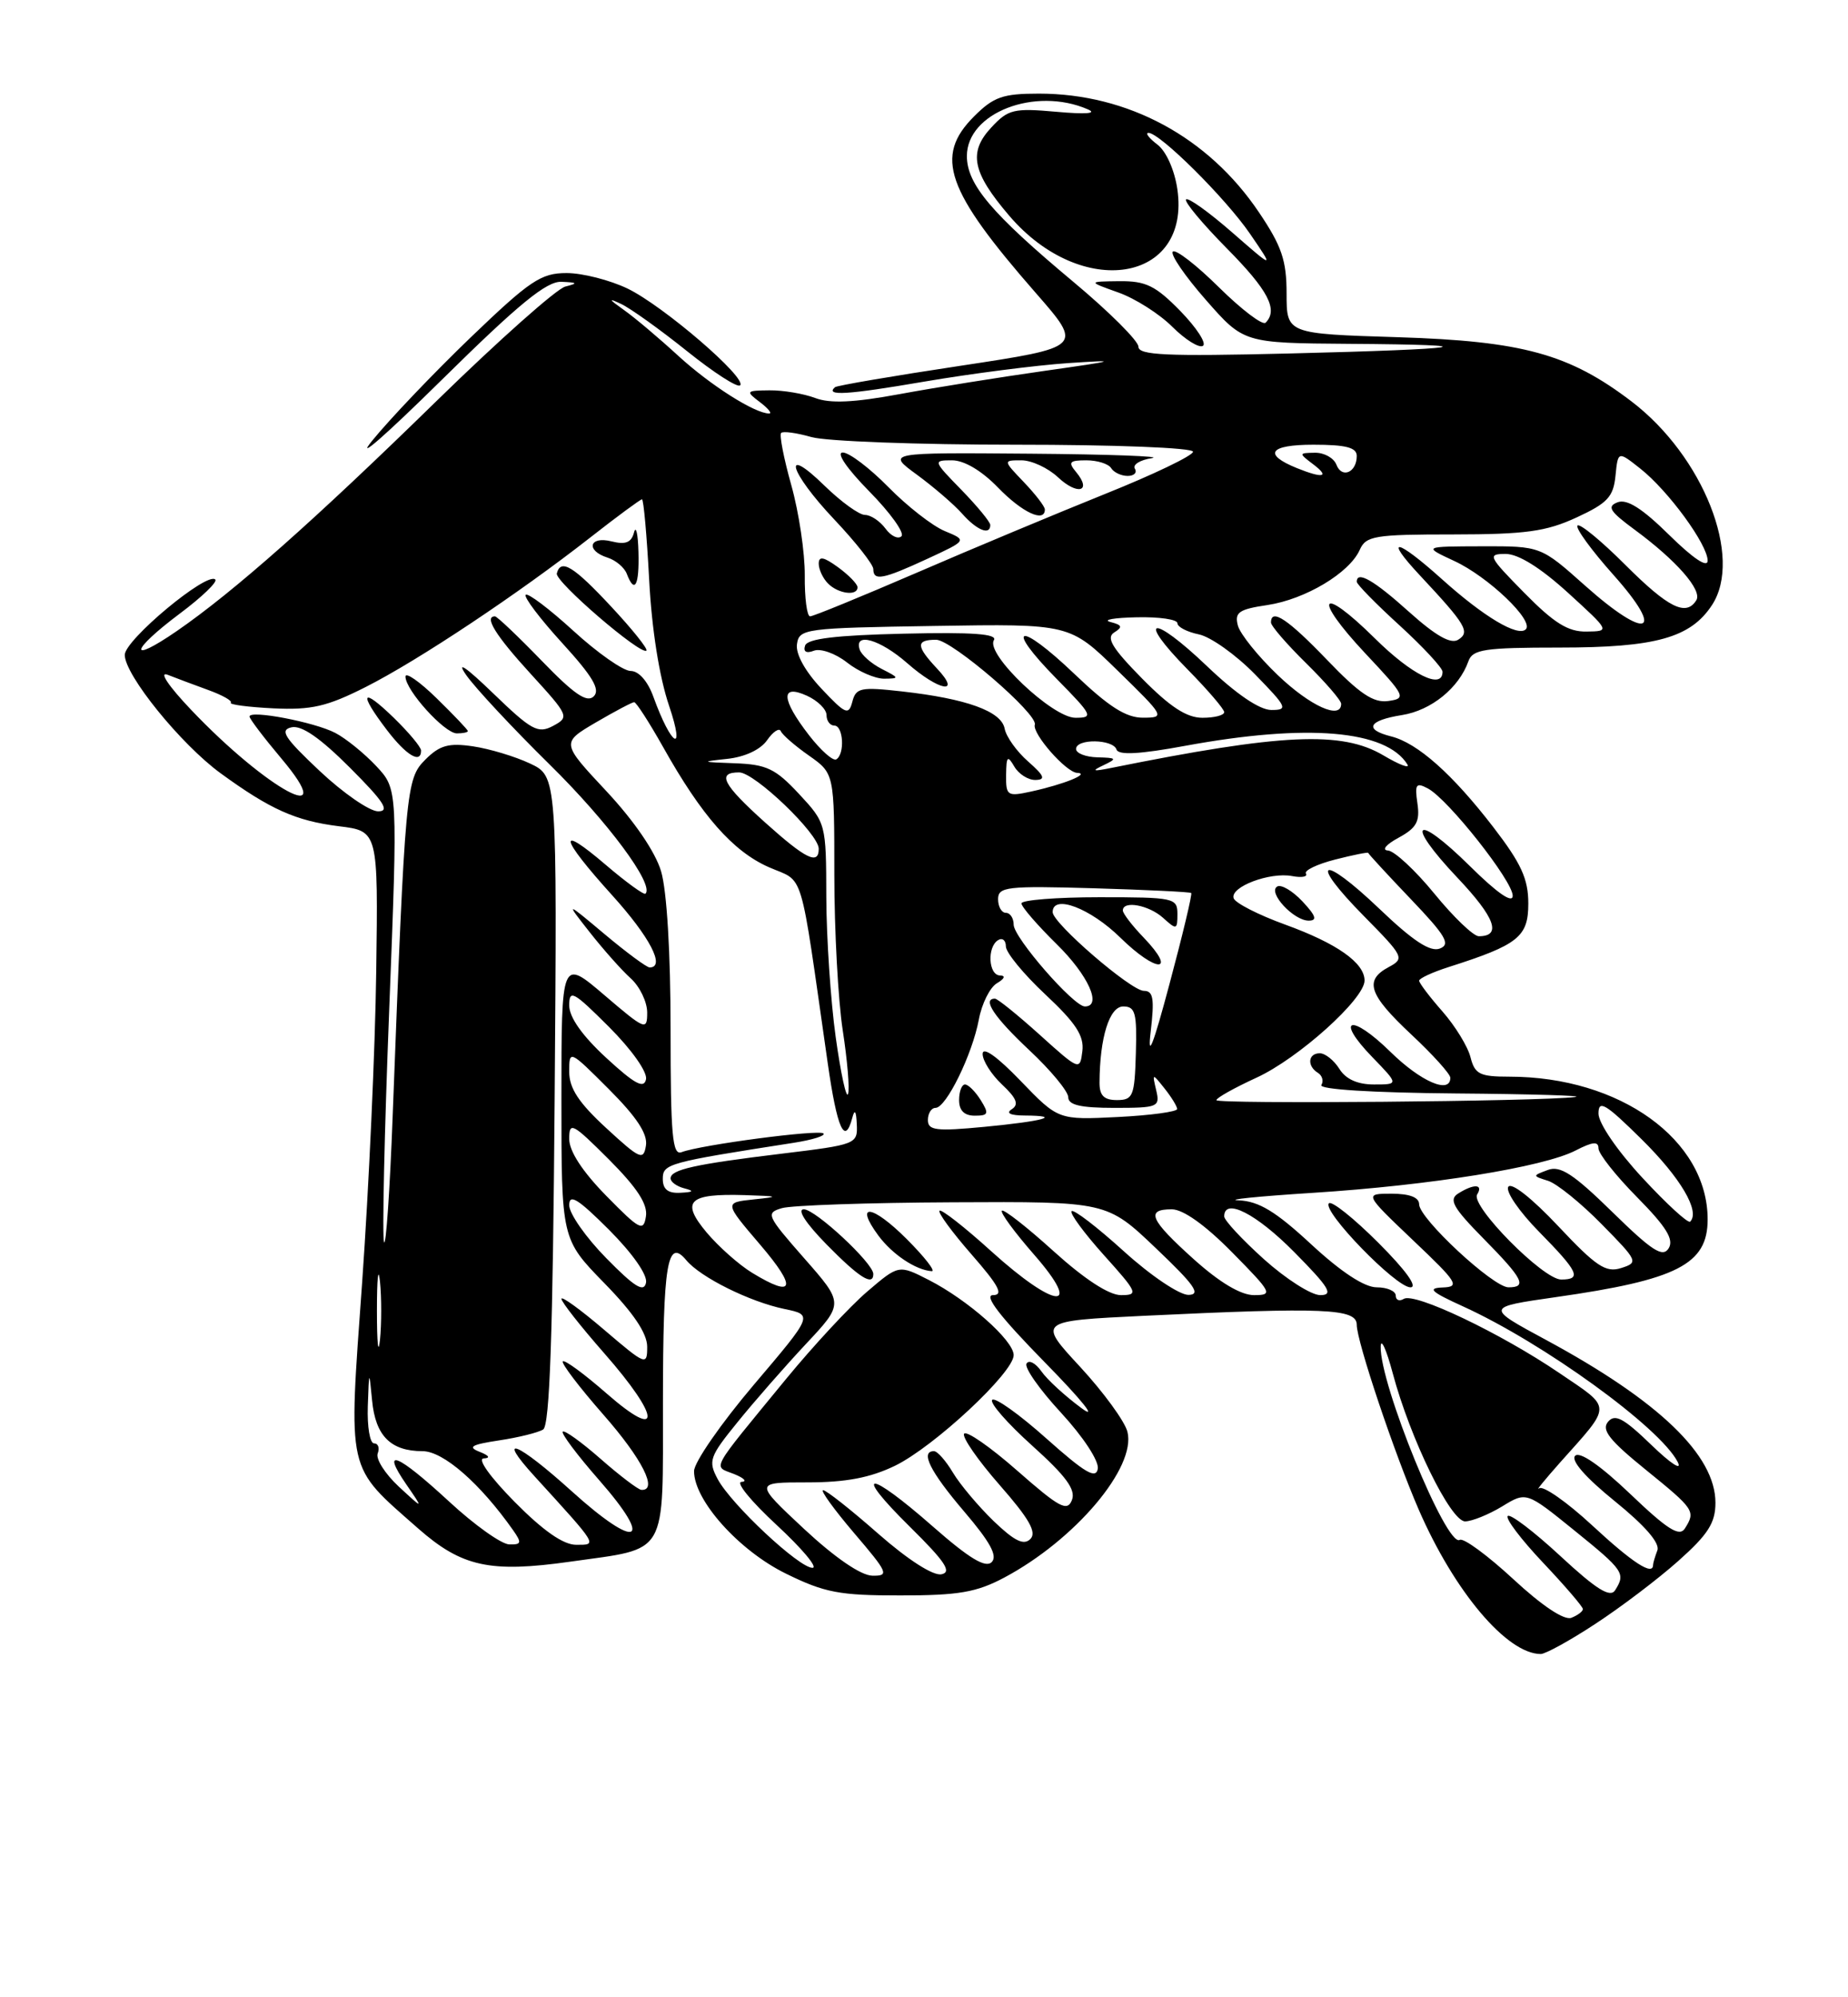 <?xml version="1.0" encoding="UTF-8" standalone="no"?>
<!DOCTYPE svg PUBLIC "-//W3C//DTD SVG 1.1//EN" "http://www.w3.org/Graphics/SVG/1.1/DTD/svg11.dtd" >
<svg xmlns="http://www.w3.org/2000/svg" xmlns:xlink="http://www.w3.org/1999/xlink" version="1.1" viewBox="0 0 237 256">
 <g >
 <path fill="currentColor"
d=" M 204.59 208.14 C 207.84 206.02 212.64 202.39 215.25 200.06 C 219.06 196.67 220.00 195.19 220.00 192.61 C 220.00 186.52 212.76 179.56 198.27 171.74 C 190.50 167.55 190.50 167.55 199.50 166.26 C 215.11 164.04 219.00 162.05 219.00 156.30 C 219.00 146.09 207.76 138.00 193.56 138.00 C 189.77 138.00 189.14 137.68 188.59 135.52 C 188.25 134.15 186.63 131.51 184.99 129.64 C 183.34 127.77 182.00 125.99 182.00 125.70 C 182.00 125.40 183.69 124.62 185.75 123.96 C 194.73 121.10 196.00 120.08 196.00 115.81 C 196.00 112.65 195.09 110.67 191.53 106.04 C 186.28 99.22 181.80 95.24 178.42 94.39 C 174.88 93.50 175.46 92.34 179.81 91.65 C 183.56 91.05 187.11 88.17 188.32 84.75 C 188.86 83.23 190.37 83.00 200.00 83.00 C 212.33 83.00 216.81 81.75 219.56 77.55 C 223.56 71.44 218.45 58.49 209.26 51.47 C 201.26 45.37 195.28 43.72 179.25 43.22 C 165.00 42.78 165.00 42.78 165.00 37.63 C 165.00 33.38 164.38 31.55 161.46 27.22 C 154.96 17.56 144.64 12.00 133.24 12.00 C 128.61 12.00 127.43 12.41 124.92 14.92 C 119.79 20.05 121.31 24.38 132.87 37.59 C 138.91 44.50 138.91 44.50 123.20 46.88 C 114.57 48.18 107.31 49.42 107.08 49.63 C 105.79 50.78 108.64 50.61 118.49 48.92 C 124.53 47.89 132.85 46.82 136.99 46.54 C 143.65 46.10 143.31 46.21 134.00 47.53 C 128.22 48.35 119.83 49.69 115.35 50.52 C 109.49 51.60 106.45 51.74 104.54 51.01 C 103.07 50.46 100.44 50.01 98.68 50.03 C 95.67 50.06 95.60 50.14 97.44 51.53 C 98.51 52.34 99.05 53.00 98.64 53.00 C 96.81 53.00 91.12 49.39 87.00 45.62 C 84.53 43.35 81.38 40.69 80.00 39.72 C 78.03 38.32 77.96 38.16 79.68 38.97 C 80.88 39.54 84.67 42.25 88.10 45.00 C 91.53 47.75 94.59 49.73 94.92 49.39 C 95.82 48.45 85.09 39.22 80.49 36.99 C 78.22 35.90 74.70 35.00 72.66 35.00 C 69.38 35.00 67.97 35.95 60.36 43.25 C 55.64 47.78 49.95 53.75 47.72 56.50 C 45.49 59.25 49.48 55.76 56.59 48.75 C 66.55 38.93 70.10 36.03 72.01 36.12 C 74.08 36.21 74.17 36.31 72.50 36.73 C 71.40 37.00 63.98 43.59 56.00 51.38 C 40.30 66.72 29.96 75.87 22.65 80.90 C 16.36 85.22 16.72 83.39 23.08 78.63 C 25.88 76.54 27.92 74.58 27.61 74.28 C 26.56 73.23 16.00 82.02 16.00 83.94 C 16.00 86.52 23.19 95.39 28.29 99.11 C 34.65 103.74 37.93 105.21 43.46 105.90 C 48.50 106.52 48.50 106.52 48.25 124.51 C 48.12 134.40 47.30 152.30 46.45 164.27 C 44.67 189.15 44.35 187.73 53.63 195.91 C 59.23 200.83 62.84 201.62 73.16 200.16 C 85.80 198.37 85.00 199.75 85.02 179.71 C 85.03 161.92 85.58 158.59 88.02 161.53 C 89.84 163.72 96.16 166.86 100.62 167.78 C 104.28 168.54 104.28 168.54 96.65 177.52 C 92.46 182.46 89.02 187.42 89.01 188.55 C 88.99 192.29 94.76 198.74 100.80 201.70 C 105.77 204.14 107.66 204.50 115.50 204.49 C 122.95 204.49 125.24 204.09 128.80 202.20 C 137.89 197.36 145.74 188.08 144.59 183.52 C 144.26 182.19 141.53 178.45 138.53 175.20 C 133.07 169.31 133.07 169.31 146.69 168.65 C 169.95 167.54 174.00 167.71 174.00 169.81 C 174.00 171.94 178.83 186.31 181.95 193.50 C 186.53 204.02 193.26 211.98 197.59 212.00 C 198.20 212.00 201.35 210.27 204.59 208.14 Z  M 194.05 202.38 C 190.76 199.34 187.68 197.08 187.21 197.37 C 185.53 198.41 176.91 177.33 177.07 172.57 C 177.10 171.43 177.80 172.97 178.61 176.00 C 180.86 184.42 186.04 195.00 187.90 195.00 C 188.78 194.99 190.91 194.13 192.63 193.09 C 195.75 191.18 195.75 191.18 201.88 196.14 C 208.26 201.30 208.50 201.66 207.13 203.83 C 206.50 204.82 204.74 203.73 200.11 199.44 C 196.72 196.30 193.68 193.99 193.36 194.31 C 193.04 194.63 195.08 197.32 197.89 200.29 C 200.70 203.26 203.00 205.94 203.00 206.24 C 203.00 206.54 202.33 207.04 201.52 207.36 C 200.60 207.71 197.76 205.82 194.05 202.38 Z  M 103.11 195.96 C 96.73 190.00 96.73 190.00 103.55 190.00 C 108.47 190.00 111.60 189.41 114.78 187.87 C 119.78 185.44 130.00 175.93 130.00 173.69 C 130.00 171.81 124.12 166.61 119.10 164.05 C 115.26 162.09 115.26 162.09 111.20 165.56 C 108.97 167.47 104.29 172.51 100.80 176.76 C 90.85 188.89 91.42 187.84 94.14 188.93 C 95.44 189.45 95.86 189.90 95.09 189.94 C 94.31 189.97 96.34 192.45 99.59 195.45 C 102.84 198.46 104.92 200.93 104.21 200.95 C 102.53 201.01 93.78 192.83 92.04 189.58 C 90.80 187.25 90.98 186.72 94.58 182.29 C 96.71 179.65 100.66 175.15 103.34 172.28 C 108.23 167.07 108.23 167.07 103.14 161.28 C 98.32 155.79 98.17 155.47 100.28 154.85 C 101.50 154.49 111.38 154.15 122.22 154.10 C 141.95 154.00 141.95 154.00 148.22 159.97 C 153.21 164.71 154.07 165.94 152.42 165.97 C 151.26 165.98 147.58 163.51 144.13 160.38 C 140.71 157.28 137.70 154.97 137.43 155.24 C 137.16 155.50 139.02 158.03 141.56 160.86 C 145.91 165.69 146.04 166.00 143.76 166.00 C 142.22 166.00 139.08 163.95 135.13 160.38 C 131.71 157.28 128.72 154.95 128.49 155.18 C 128.25 155.41 130.11 157.94 132.61 160.80 C 139.02 168.13 135.38 167.84 127.13 160.38 C 123.71 157.28 120.72 154.95 120.49 155.18 C 120.25 155.41 122.11 157.94 124.61 160.80 C 128.11 164.80 128.74 166.00 127.35 166.00 C 126.12 166.00 128.26 168.77 134.02 174.64 C 138.81 179.52 140.84 182.07 138.69 180.48 C 136.60 178.94 134.28 176.82 133.55 175.76 C 132.81 174.71 131.96 174.26 131.65 174.77 C 131.33 175.27 133.33 178.11 136.08 181.08 C 138.91 184.15 140.95 187.25 140.79 188.25 C 140.56 189.62 139.14 188.78 134.20 184.38 C 130.74 181.29 127.61 179.06 127.25 179.42 C 126.88 179.79 129.19 182.43 132.37 185.29 C 136.74 189.22 137.99 190.94 137.47 192.27 C 136.87 193.79 135.86 193.24 130.46 188.50 C 126.99 185.45 123.92 183.32 123.64 183.77 C 123.37 184.21 125.42 187.17 128.21 190.35 C 131.99 194.66 132.99 196.41 132.14 197.26 C 131.29 198.11 130.10 197.52 127.42 194.95 C 125.46 193.05 123.11 190.26 122.21 188.75 C 121.31 187.24 120.22 186.00 119.78 186.00 C 117.98 186.00 119.28 188.61 123.63 193.71 C 126.98 197.63 127.97 199.43 127.18 200.22 C 126.39 201.01 124.30 199.75 119.64 195.66 C 111.27 188.31 109.23 188.34 116.71 195.71 C 121.22 200.16 122.11 201.50 120.74 201.78 C 119.68 202.00 116.45 199.93 112.63 196.58 C 109.14 193.51 105.96 191.00 105.56 191.00 C 105.17 191.00 106.96 193.47 109.54 196.50 C 113.91 201.61 114.07 202.00 111.87 201.96 C 110.40 201.93 107.09 199.66 103.11 195.96 Z  M 112.00 163.29 C 112.00 161.91 104.57 155.00 103.09 155.00 C 102.18 155.00 103.33 156.78 106.00 159.50 C 110.17 163.75 112.00 164.91 112.00 163.29 Z  M 116.27 158.80 C 111.85 154.38 109.50 154.10 112.65 158.37 C 114.44 160.78 117.44 162.79 119.49 162.93 C 120.03 162.97 118.58 161.11 116.27 158.80 Z  M 204.20 195.52 C 200.95 192.51 197.88 190.37 197.39 190.76 C 196.90 191.15 198.10 189.68 200.05 187.48 C 206.81 179.91 206.81 180.62 199.99 175.99 C 192.45 170.87 181.43 165.62 180.03 166.48 C 179.46 166.83 179.00 166.64 179.00 166.06 C 179.00 165.48 177.90 165.00 176.56 165.00 C 174.98 165.00 172.00 163.04 168.17 159.50 C 163.61 155.27 161.45 153.97 158.87 153.85 C 157.01 153.78 161.28 153.34 168.35 152.89 C 183.45 151.93 197.95 149.59 202.07 147.46 C 204.26 146.33 205.00 146.26 205.00 147.19 C 205.00 147.88 207.23 150.70 209.97 153.47 C 213.71 157.26 214.70 158.87 214.00 160.00 C 213.24 161.22 211.88 160.34 206.78 155.35 C 201.78 150.46 200.09 149.36 198.50 149.96 C 196.51 150.70 196.51 150.71 198.54 151.35 C 199.66 151.71 202.75 154.20 205.40 156.90 C 210.08 161.65 210.15 161.82 207.90 162.53 C 205.94 163.15 204.70 162.33 199.84 157.16 C 196.46 153.57 193.82 151.49 193.43 152.12 C 193.06 152.71 194.84 155.30 197.38 157.88 C 202.44 163.02 202.90 164.00 200.21 164.00 C 197.90 164.00 188.55 154.53 189.44 153.10 C 190.27 151.76 189.03 151.70 187.00 152.98 C 185.77 153.76 186.35 154.79 190.25 158.75 C 195.33 163.90 195.89 165.00 193.46 165.00 C 191.50 165.00 182.00 156.18 182.00 154.36 C 182.00 153.47 180.78 153.00 178.47 153.00 C 174.95 153.00 174.95 153.00 181.22 158.97 C 186.94 164.39 187.28 164.94 185.00 165.02 C 183.00 165.10 183.53 165.58 187.62 167.44 C 197.95 172.14 212.88 182.95 215.15 187.37 C 215.77 188.58 214.31 187.64 211.78 185.20 C 208.21 181.75 207.11 181.17 206.22 182.24 C 205.35 183.28 206.42 184.62 211.06 188.38 C 217.33 193.46 217.48 193.69 216.08 195.91 C 215.38 197.01 213.85 196.05 209.07 191.48 C 205.24 187.83 202.60 186.00 202.01 186.59 C 201.42 187.18 203.32 189.36 207.09 192.41 C 210.96 195.54 212.91 197.79 212.55 198.72 C 212.25 199.51 212.00 200.35 212.00 200.58 C 212.00 202.02 209.37 200.31 204.20 195.52 Z  M 176.78 159.30 C 173.64 156.16 170.79 153.88 170.43 154.23 C 169.49 155.18 179.01 165.00 180.88 165.00 C 181.87 165.00 180.30 162.82 176.78 159.30 Z  M 57.59 192.45 C 50.91 186.29 48.79 185.44 52.10 190.25 C 54.34 193.50 54.34 193.50 51.14 190.54 C 49.39 188.91 48.17 187.00 48.44 186.29 C 48.71 185.58 48.50 185.00 47.97 185.00 C 47.44 185.00 47.08 182.86 47.17 180.25 C 47.33 175.57 47.34 175.56 47.72 179.50 C 48.15 184.04 50.11 186.00 54.19 186.00 C 56.85 186.00 61.57 190.12 65.81 196.14 C 66.94 197.75 66.87 197.99 65.31 197.95 C 64.31 197.93 60.84 195.46 57.59 192.45 Z  M 66.00 192.50 C 62.85 189.31 61.18 186.97 62.03 186.93 C 62.94 186.89 62.73 186.56 61.50 186.08 C 59.93 185.46 60.45 185.16 64.00 184.62 C 66.48 184.25 69.02 183.62 69.66 183.22 C 70.50 182.69 70.90 171.07 71.13 141.00 C 71.45 99.50 71.45 99.50 67.97 97.86 C 66.06 96.96 62.77 95.97 60.66 95.66 C 57.54 95.20 56.39 95.52 54.55 97.36 C 52.07 99.84 51.97 100.94 50.36 143.00 C 50.00 152.62 49.49 159.91 49.25 159.20 C 49.00 158.48 49.30 145.13 49.91 129.53 C 51.02 101.15 51.02 101.15 48.26 98.20 C 46.74 96.58 44.38 94.66 43.00 93.94 C 40.34 92.55 32.00 90.96 32.00 91.84 C 32.00 92.13 33.83 94.54 36.06 97.19 C 43.81 106.38 34.27 101.25 24.50 90.97 C 21.60 87.92 20.34 86.04 21.50 86.49 C 22.60 86.92 24.97 87.81 26.76 88.46 C 28.55 89.11 29.83 89.84 29.60 90.07 C 29.38 90.31 31.83 90.63 35.05 90.79 C 39.93 91.02 41.92 90.57 46.89 88.06 C 53.66 84.64 66.49 76.10 75.73 68.87 C 79.15 66.19 82.13 64.00 82.33 64.00 C 82.54 64.00 82.95 68.61 83.25 74.25 C 83.58 80.63 84.55 86.77 85.82 90.50 C 87.94 96.78 86.10 95.68 83.79 89.30 C 83.07 87.31 81.92 86.00 80.88 86.00 C 79.93 86.00 76.63 83.69 73.55 80.87 C 70.46 78.05 67.70 75.96 67.42 76.24 C 67.15 76.52 69.25 79.30 72.11 82.43 C 76.01 86.70 77.01 88.39 76.15 89.25 C 75.28 90.12 73.63 88.99 69.48 84.70 C 66.44 81.56 63.74 79.00 63.48 79.00 C 62.04 79.00 63.55 81.44 68.05 86.36 C 72.97 91.74 73.04 91.91 70.93 93.04 C 69.00 94.07 68.17 93.62 63.23 88.85 C 59.76 85.50 58.47 84.62 59.77 86.50 C 60.92 88.15 65.75 93.33 70.50 98.00 C 77.96 105.34 83.94 113.39 82.78 114.55 C 82.59 114.74 80.31 113.09 77.71 110.87 C 71.38 105.46 71.75 107.28 78.50 114.74 C 83.35 120.10 85.38 124.00 83.31 124.00 C 82.94 124.00 80.35 122.09 77.56 119.75 C 72.50 115.51 72.50 115.51 75.64 119.50 C 77.37 121.70 79.73 124.36 80.89 125.40 C 82.05 126.45 83.00 128.42 83.00 129.78 C 83.00 132.13 82.74 132.02 77.50 127.54 C 72.00 122.85 72.00 122.85 72.00 140.83 C 72.00 158.82 72.00 158.82 77.50 164.46 C 81.24 168.28 83.00 170.90 83.00 172.62 C 83.00 175.07 82.82 175.00 77.50 170.46 C 74.47 167.87 72.00 166.08 72.00 166.47 C 72.00 166.87 74.47 170.01 77.50 173.46 C 84.75 181.71 84.93 184.84 77.80 178.61 C 74.94 176.11 72.41 174.25 72.18 174.49 C 71.95 174.72 74.28 177.79 77.38 181.32 C 82.37 187.00 84.43 191.08 82.25 190.96 C 81.84 190.93 79.49 189.15 77.04 187.00 C 74.59 184.85 72.40 183.27 72.17 183.50 C 71.94 183.72 74.04 186.52 76.83 189.70 C 83.95 197.81 81.75 198.74 73.36 191.17 C 66.31 184.80 63.49 183.68 68.59 189.26 C 76.77 198.23 76.63 198.00 73.89 198.00 C 72.24 198.00 69.66 196.20 66.00 192.50 Z  M 54.00 96.20 C 54.00 95.75 52.42 93.87 50.50 92.00 C 46.36 87.99 45.94 88.74 49.62 93.57 C 52.10 96.82 54.00 97.96 54.00 96.20 Z  M 60.00 93.70 C 60.00 93.54 58.20 91.65 56.00 89.50 C 53.80 87.35 52.00 86.10 52.00 86.72 C 52.00 88.47 57.01 94.00 58.59 94.00 C 59.37 94.00 60.00 93.87 60.00 93.70 Z  M 78.40 77.77 C 73.55 72.56 71.91 71.56 71.41 73.50 C 71.14 74.53 82.18 84.02 82.90 83.39 C 83.12 83.19 81.10 80.66 78.40 77.77 Z  M 81.88 70.75 C 81.82 68.41 81.56 67.29 81.31 68.25 C 80.97 69.55 80.22 69.84 78.43 69.39 C 75.55 68.67 75.08 70.57 77.91 71.47 C 78.96 71.80 80.07 72.73 80.38 73.54 C 81.39 76.19 82.00 75.06 81.88 70.75 Z  M 48.34 168.00 C 48.34 163.88 48.51 162.19 48.73 164.25 C 48.94 166.31 48.94 169.69 48.73 171.75 C 48.51 173.81 48.34 172.12 48.34 168.00 Z  M 77.75 161.26 C 75.14 158.61 73.00 155.55 73.00 154.48 C 73.00 152.95 74.11 153.64 78.10 157.62 C 81.12 160.65 83.06 163.41 82.85 164.41 C 82.58 165.70 81.39 164.97 77.75 161.26 Z  M 153.11 161.41 C 147.46 156.33 146.88 155.00 150.28 155.00 C 151.73 155.00 154.57 157.02 158.00 160.50 C 163.14 165.71 163.29 166.00 160.82 166.00 C 159.13 166.00 156.42 164.38 153.11 161.41 Z  M 162.11 161.41 C 159.30 158.88 157.00 156.41 157.00 155.91 C 157.00 153.46 161.12 155.56 166.00 160.50 C 170.49 165.04 171.06 166.00 169.32 166.00 C 168.16 166.00 164.92 163.93 162.11 161.41 Z  M 96.46 163.14 C 94.78 162.12 92.17 159.80 90.64 157.99 C 87.26 153.96 88.27 152.96 95.50 153.18 C 99.91 153.32 100.05 153.38 96.68 153.73 C 92.87 154.13 92.87 154.13 97.51 159.56 C 102.26 165.12 101.87 166.44 96.46 163.14 Z  M 77.75 153.27 C 74.69 150.15 73.00 147.56 73.00 145.98 C 73.00 143.72 73.40 143.93 78.09 148.61 C 81.71 152.24 83.08 154.34 82.84 155.90 C 82.53 157.90 82.06 157.66 77.75 153.27 Z  M 210.64 150.97 C 207.41 147.49 205.00 143.96 205.00 142.73 C 205.00 140.91 205.89 141.44 210.54 146.03 C 215.53 150.96 218.07 155.26 216.76 156.58 C 216.49 156.84 213.74 154.32 210.64 150.97 Z  M 85.00 151.10 C 85.00 149.16 85.64 148.99 101.82 146.47 C 104.19 146.10 105.90 145.57 105.61 145.28 C 105.07 144.73 89.85 146.74 87.40 147.68 C 86.23 148.12 86.00 145.49 86.00 131.97 C 86.00 122.11 85.52 114.14 84.78 111.67 C 84.04 109.18 81.33 105.22 77.77 101.41 C 71.97 95.21 71.97 95.21 76.41 92.60 C 78.86 91.17 81.07 90.00 81.33 90.00 C 81.59 90.00 83.26 92.59 85.04 95.75 C 89.98 104.56 93.99 109.11 98.58 111.14 C 103.25 113.20 102.47 110.62 106.15 136.25 C 107.36 144.70 108.35 146.91 109.31 143.25 C 109.61 142.11 109.81 142.40 109.88 144.10 C 110.00 146.64 109.82 146.71 100.25 147.87 C 89.03 149.23 86.00 149.91 86.00 151.04 C 86.00 151.49 86.79 152.06 87.75 152.31 C 89.07 152.65 88.94 152.80 87.25 152.88 C 85.67 152.97 85.00 152.44 85.00 151.10 Z  M 77.75 144.59 C 74.22 141.34 73.00 139.49 73.00 137.37 C 73.00 134.54 73.02 134.54 78.09 139.61 C 81.65 143.17 83.08 145.34 82.84 146.83 C 82.53 148.78 82.08 148.58 77.75 144.59 Z  M 119.00 143.56 C 119.00 142.70 119.44 142.00 119.98 142.00 C 121.34 142.00 124.69 135.17 125.53 130.69 C 125.91 128.64 126.96 126.54 127.86 126.02 C 128.84 125.44 129.00 125.05 128.25 125.03 C 126.76 124.99 126.57 121.39 128.00 120.50 C 128.55 120.16 129.00 120.52 129.00 121.30 C 129.00 122.09 131.28 124.86 134.06 127.46 C 137.97 131.12 139.05 132.76 138.81 134.73 C 138.50 137.24 138.43 137.22 133.35 132.64 C 130.52 130.09 127.93 128.00 127.60 128.00 C 125.91 128.00 127.51 130.39 132.00 134.60 C 134.75 137.17 137.00 139.89 137.00 140.64 C 137.00 141.63 138.59 142.00 142.91 142.00 C 148.52 142.00 148.79 141.89 148.28 139.75 C 147.76 137.53 147.77 137.53 149.34 139.50 C 150.22 140.60 150.95 141.79 150.97 142.14 C 150.99 142.49 147.56 142.96 143.36 143.17 C 135.72 143.55 135.72 143.55 130.88 138.53 C 127.90 135.43 126.03 134.10 126.02 135.08 C 126.01 135.94 127.13 137.71 128.51 139.01 C 130.38 140.76 130.70 141.57 129.76 142.17 C 128.96 142.68 129.57 142.97 131.42 142.98 C 136.35 143.01 133.87 143.70 126.25 144.43 C 120.05 145.02 119.00 144.89 119.00 143.56 Z  M 125.77 141.00 C 125.08 139.90 124.18 139.00 123.76 139.00 C 123.34 139.00 123.00 139.90 123.00 141.00 C 123.00 142.34 123.67 143.00 125.01 143.00 C 126.77 143.00 126.86 142.75 125.77 141.00 Z  M 156.00 141.01 C 156.00 140.72 158.31 139.43 161.14 138.13 C 166.51 135.67 175.00 128.04 175.00 125.68 C 175.00 123.41 171.46 120.92 164.85 118.52 C 161.40 117.27 158.42 115.75 158.21 115.13 C 157.73 113.68 162.85 111.74 165.72 112.29 C 166.94 112.52 167.73 112.38 167.48 111.97 C 167.23 111.57 168.92 110.76 171.23 110.17 C 173.54 109.58 175.45 109.20 175.47 109.32 C 175.49 109.45 177.94 112.11 180.93 115.24 C 185.43 119.95 186.07 121.04 184.65 121.58 C 183.42 122.05 181.21 120.60 176.92 116.50 C 169.40 109.33 167.71 110.12 174.93 117.43 C 180.03 122.60 180.16 122.85 178.12 123.94 C 174.91 125.65 175.52 127.47 181.00 132.60 C 183.75 135.17 186.00 137.66 186.00 138.14 C 186.00 140.28 182.21 138.64 178.31 134.81 C 173.23 129.83 171.13 130.48 176.01 135.51 C 179.39 139.00 179.39 139.00 176.20 139.00 C 174.10 139.00 172.59 138.32 171.77 137.00 C 171.08 135.90 169.95 135.00 169.26 135.00 C 167.75 135.00 167.59 136.63 169.02 137.51 C 169.58 137.86 169.77 138.56 169.46 139.07 C 169.11 139.63 175.99 140.06 186.69 140.15 C 196.49 140.23 203.38 140.44 202.00 140.61 C 197.47 141.18 156.00 141.53 156.00 141.01 Z  M 167.03 115.53 C 165.75 114.17 164.30 113.32 163.79 113.63 C 162.56 114.39 165.90 118.00 167.83 118.00 C 168.97 118.00 168.77 117.39 167.03 115.53 Z  M 107.18 132.96 C 106.53 128.31 105.99 120.22 105.97 115.00 C 105.95 105.55 105.93 105.48 102.46 101.75 C 99.45 98.52 98.32 97.98 94.24 97.83 C 89.91 97.68 89.82 97.63 93.23 97.27 C 95.51 97.03 97.52 96.10 98.38 94.87 C 99.15 93.76 99.95 93.25 100.14 93.72 C 100.34 94.19 101.96 95.60 103.75 96.85 C 107.00 99.14 107.00 99.14 107.00 112.13 C 107.00 119.27 107.49 128.25 108.08 132.07 C 108.67 135.90 108.98 139.56 108.76 140.22 C 108.54 140.88 107.83 137.61 107.18 132.96 Z  M 141.01 138.75 C 141.04 132.99 142.28 129.00 144.05 129.00 C 145.60 129.00 145.82 129.83 145.67 135.00 C 145.51 140.50 145.31 140.99 143.25 141.00 C 141.58 141.00 141.00 140.42 141.01 138.75 Z  M 77.75 135.59 C 74.68 132.76 73.00 130.39 73.00 128.87 C 73.00 126.77 73.53 127.06 78.10 131.62 C 81.02 134.54 83.05 137.42 82.85 138.34 C 82.58 139.59 81.39 138.94 77.75 135.59 Z  M 147.57 132.25 C 148.07 128.00 147.91 127.00 146.70 127.00 C 145.05 127.00 135.00 118.33 135.00 116.91 C 135.00 114.57 139.82 116.39 143.69 120.19 C 148.34 124.75 151.04 124.74 146.68 120.18 C 145.20 118.65 144.00 117.08 144.00 116.70 C 144.00 115.38 147.34 116.00 149.17 117.65 C 150.89 119.21 151.00 119.18 151.00 117.15 C 151.00 115.09 150.57 115.00 141.00 115.00 C 135.50 115.00 131.00 115.36 131.00 115.79 C 131.00 116.23 133.03 118.57 135.50 121.00 C 139.57 124.99 141.38 129.00 139.13 129.00 C 137.69 129.00 130.00 120.17 130.00 118.52 C 130.00 117.69 129.55 117.00 129.00 117.00 C 128.45 117.00 128.00 116.21 128.00 115.25 C 128.00 113.66 129.12 113.53 140.25 113.85 C 146.99 114.05 152.62 114.32 152.77 114.46 C 152.92 114.59 151.67 119.83 149.99 126.10 C 147.88 134.01 147.14 135.89 147.57 132.25 Z  M 183.96 114.55 C 181.51 111.55 178.82 109.06 178.00 109.01 C 177.16 108.96 177.76 108.24 179.35 107.38 C 181.67 106.12 182.12 105.30 181.78 102.98 C 181.42 100.50 181.60 100.25 183.14 101.07 C 185.73 102.46 194.00 112.91 194.00 114.81 C 194.00 115.85 192.02 114.48 188.52 111.02 C 181.44 104.03 180.07 105.27 186.90 112.49 C 191.76 117.62 192.62 120.00 189.65 120.00 C 188.97 120.00 186.41 117.55 183.96 114.55 Z  M 98.11 105.41 C 92.68 100.53 91.89 99.00 94.79 99.00 C 96.78 99.00 105.00 106.88 105.00 108.79 C 105.00 110.92 103.34 110.11 98.11 105.41 Z  M 41.00 98.82 C 36.46 94.55 35.83 93.57 37.39 93.22 C 38.68 92.93 41.07 94.59 44.88 98.40 C 49.25 102.77 50.04 104.00 48.49 103.99 C 47.40 103.99 44.02 101.66 41.00 98.82 Z  M 129.03 99.33 C 129.06 96.92 129.21 96.76 130.08 98.25 C 130.64 99.21 131.86 99.99 132.80 99.97 C 134.14 99.94 133.94 99.44 131.85 97.60 C 130.39 96.32 129.03 94.42 128.84 93.38 C 128.41 91.16 123.96 89.55 115.66 88.62 C 110.39 88.03 109.77 88.15 109.31 89.94 C 108.84 91.72 108.45 91.56 105.35 88.27 C 103.25 86.04 102.02 83.82 102.21 82.56 C 102.49 80.58 103.19 80.49 119.84 80.23 C 137.19 79.95 137.19 79.95 143.34 85.96 C 149.39 91.86 149.45 91.98 146.59 91.99 C 144.41 92.00 142.20 90.59 137.79 86.38 C 130.61 79.53 128.68 80.07 135.52 87.02 C 140.13 91.70 140.27 92.00 137.92 92.00 C 134.97 92.00 126.37 83.83 127.46 82.06 C 127.97 81.25 124.79 81.01 115.91 81.22 C 107.21 81.42 103.54 81.86 103.25 82.75 C 102.99 83.54 103.41 83.78 104.39 83.40 C 105.24 83.08 107.14 83.75 108.61 84.90 C 110.07 86.06 112.22 86.99 113.38 86.99 C 115.38 86.97 115.36 86.90 113.08 85.74 C 111.75 85.06 110.47 83.94 110.25 83.25 C 109.50 80.98 112.87 81.95 116.35 85.00 C 120.42 88.58 123.39 89.11 120.17 85.69 C 117.46 82.80 117.44 82.00 120.06 82.00 C 122.05 82.00 133.15 91.54 132.71 92.88 C 132.35 94.02 136.72 99.00 138.14 99.06 C 139.88 99.14 136.46 100.53 132.25 101.45 C 129.18 102.12 129.00 102.00 129.03 99.33 Z  M 141.50 98.09 C 143.31 97.23 143.24 97.13 140.75 97.07 C 139.24 97.03 138.00 96.55 138.00 96.00 C 138.00 94.65 142.74 94.72 143.19 96.07 C 143.44 96.82 146.17 96.67 152.02 95.59 C 167.64 92.72 177.76 93.57 180.50 97.99 C 180.84 98.55 179.44 98.02 177.40 96.81 C 172.07 93.66 164.37 94.02 142.50 98.43 C 140.15 98.90 139.93 98.83 141.50 98.09 Z  M 103.75 94.23 C 100.17 89.60 100.07 87.62 103.50 89.18 C 104.88 89.81 106.00 90.92 106.00 91.66 C 106.00 92.40 106.45 93.00 107.00 93.00 C 108.16 93.00 108.37 96.66 107.25 97.33 C 106.84 97.58 105.26 96.18 103.75 94.23 Z  M 146.46 86.96 C 142.62 83.06 141.82 81.73 142.90 81.06 C 144.01 80.37 143.91 80.11 142.40 79.72 C 141.35 79.45 142.86 79.18 145.75 79.12 C 148.64 79.05 151.00 79.39 151.00 79.88 C 151.00 80.36 152.24 81.00 153.75 81.31 C 155.26 81.62 158.51 83.93 160.96 86.44 C 165.07 90.65 165.23 91.00 163.05 91.00 C 161.54 91.00 158.55 88.97 154.79 85.38 C 147.74 78.65 145.62 79.01 152.31 85.81 C 154.89 88.43 157.00 90.89 157.00 91.28 C 157.00 91.68 155.75 92.00 154.21 92.00 C 152.19 92.00 150.07 90.62 146.46 86.96 Z  M 163.89 86.55 C 161.35 84.13 159.04 81.26 158.75 80.17 C 158.31 78.49 158.88 78.09 162.55 77.55 C 167.40 76.82 173.06 73.44 174.38 70.48 C 175.18 68.68 176.27 68.50 186.38 68.50 C 195.65 68.49 198.28 68.13 202.18 66.33 C 206.15 64.50 206.91 63.69 207.18 60.99 C 207.50 57.80 207.50 57.80 210.36 60.06 C 213.95 62.89 219.00 69.80 219.00 71.86 C 219.00 72.83 217.14 71.59 214.08 68.58 C 210.61 65.16 208.65 63.92 207.45 64.38 C 206.05 64.92 206.44 65.54 209.62 67.88 C 214.98 71.82 218.34 75.65 217.55 76.93 C 216.24 79.05 213.96 77.91 208.45 72.41 C 205.37 69.33 202.61 67.06 202.31 67.36 C 202.01 67.66 204.09 70.52 206.93 73.70 C 213.68 81.27 211.27 82.18 203.29 75.07 C 197.60 70.00 197.60 70.00 190.05 70.02 C 182.50 70.04 182.50 70.04 186.50 71.90 C 190.85 73.91 196.77 79.56 195.68 80.66 C 194.67 81.67 190.28 79.05 184.94 74.25 C 179.09 68.99 177.37 68.69 182.10 73.75 C 188.02 80.08 188.58 81.02 187.00 82.00 C 186.05 82.59 184.11 81.48 180.70 78.42 C 176.19 74.36 174.00 73.11 174.00 74.57 C 174.00 74.89 176.47 77.41 179.50 80.17 C 182.53 82.94 185.00 85.61 185.00 86.10 C 185.00 88.45 181.06 86.51 176.31 81.81 C 169.26 74.85 168.26 76.45 175.09 83.74 C 180.27 89.25 180.39 89.52 178.04 89.85 C 176.14 90.12 174.37 88.93 170.21 84.60 C 165.18 79.36 163.00 77.91 163.00 79.79 C 163.00 80.23 165.03 82.57 167.50 85.00 C 169.97 87.43 172.00 89.77 172.00 90.21 C 172.00 92.30 168.04 90.51 163.89 86.55 Z  M 195.50 76.00 C 190.86 71.29 190.72 71.00 193.10 71.00 C 194.72 71.00 197.55 72.76 201.06 75.95 C 206.50 80.91 206.50 80.91 203.46 80.95 C 201.11 80.99 199.31 79.87 195.50 76.00 Z  M 103.21 73.75 C 103.23 70.86 102.46 65.68 101.49 62.22 C 100.52 58.77 99.93 55.74 100.18 55.49 C 100.43 55.24 102.17 55.48 104.06 56.02 C 105.94 56.56 117.73 57.00 130.24 57.00 C 142.99 57.00 153.00 57.39 153.00 57.90 C 153.00 58.39 147.94 60.82 141.75 63.30 C 135.56 65.79 124.68 70.33 117.56 73.41 C 110.44 76.48 104.29 79.00 103.89 79.00 C 103.49 79.00 103.18 76.64 103.21 73.75 Z  M 109.97 75.25 C 109.95 74.84 108.83 73.69 107.47 72.70 C 105.62 71.36 105.00 71.25 105.00 72.25 C 105.00 72.99 105.54 74.14 106.20 74.80 C 107.53 76.13 110.02 76.43 109.97 75.25 Z  M 118.92 71.63 C 124.04 69.26 124.04 69.26 121.17 68.07 C 119.59 67.42 116.34 64.88 113.94 62.44 C 111.54 60.00 108.91 58.00 108.08 58.00 C 107.20 58.00 108.60 60.05 111.48 62.98 C 114.17 65.71 116.03 68.30 115.61 68.73 C 115.18 69.15 114.26 68.71 113.56 67.75 C 112.85 66.79 111.67 66.00 110.93 66.00 C 110.19 66.00 107.88 64.33 105.79 62.30 C 100.17 56.80 101.19 60.45 107.00 66.59 C 109.75 69.50 112.00 72.36 112.00 72.94 C 112.00 74.50 113.23 74.26 118.92 71.63 Z  M 127.00 67.29 C 127.00 66.90 125.33 64.88 123.30 62.79 C 119.66 59.06 119.64 59.00 122.10 59.00 C 123.65 59.00 125.90 60.33 128.00 62.50 C 131.09 65.69 134.00 67.05 134.00 65.30 C 134.00 64.92 132.79 63.35 131.31 61.80 C 128.63 59.00 128.63 59.00 131.00 59.00 C 132.30 59.00 134.41 59.98 135.68 61.17 C 138.19 63.53 140.08 63.01 138.02 60.52 C 136.94 59.23 137.14 59.00 139.32 59.00 C 140.73 59.00 142.16 59.45 142.50 60.00 C 142.84 60.55 143.79 61.00 144.62 61.00 C 145.44 61.00 145.86 60.58 145.54 60.07 C 145.23 59.56 146.21 58.95 147.73 58.72 C 149.25 58.49 142.22 58.23 132.10 58.15 C 113.70 58.00 113.70 58.00 117.60 60.85 C 119.74 62.42 122.36 64.67 123.40 65.85 C 125.29 67.98 127.00 68.66 127.00 67.29 Z  M 166.35 60.01 C 161.92 58.22 162.77 57.00 168.44 57.00 C 172.61 57.00 174.00 57.36 174.00 58.44 C 174.00 60.56 172.08 61.38 171.39 59.56 C 171.06 58.70 169.82 58.01 168.64 58.03 C 166.54 58.06 166.54 58.09 168.44 59.53 C 170.58 61.15 169.68 61.35 166.35 60.01 Z  M 146.00 44.44 C 146.00 43.70 142.25 39.96 137.66 36.13 C 127.17 27.37 124.00 23.63 124.00 20.00 C 124.00 14.46 132.73 11.08 139.50 14.01 C 140.76 14.55 139.29 14.67 135.50 14.33 C 130.01 13.84 129.30 14.00 127.13 16.34 C 124.16 19.53 124.68 22.10 129.44 27.66 C 138.70 38.48 152.74 36.25 150.99 24.24 C 150.63 21.78 149.55 19.37 148.43 18.53 C 147.37 17.72 146.85 17.05 147.27 17.03 C 148.69 16.97 157.18 25.39 160.32 29.98 C 163.42 34.50 163.42 34.50 158.01 29.78 C 155.04 27.19 152.38 25.28 152.11 25.56 C 151.84 25.83 154.18 28.64 157.31 31.81 C 162.64 37.19 163.96 39.71 162.31 41.36 C 161.93 41.74 159.24 39.70 156.33 36.83 C 153.43 33.96 150.76 31.90 150.41 32.25 C 150.06 32.60 151.96 35.38 154.64 38.43 C 159.50 43.97 159.50 43.97 173.00 44.07 C 191.67 44.19 188.22 44.75 165.25 45.31 C 149.59 45.69 146.00 45.53 146.00 44.44 Z  M 151.39 39.88 C 148.19 36.61 146.96 36.01 143.55 36.04 C 139.50 36.09 139.50 36.09 143.42 37.49 C 145.58 38.25 148.70 40.24 150.35 41.89 C 152.01 43.54 153.77 44.64 154.27 44.33 C 154.77 44.02 153.47 42.02 151.39 39.88 Z "/>
</g>
</svg>